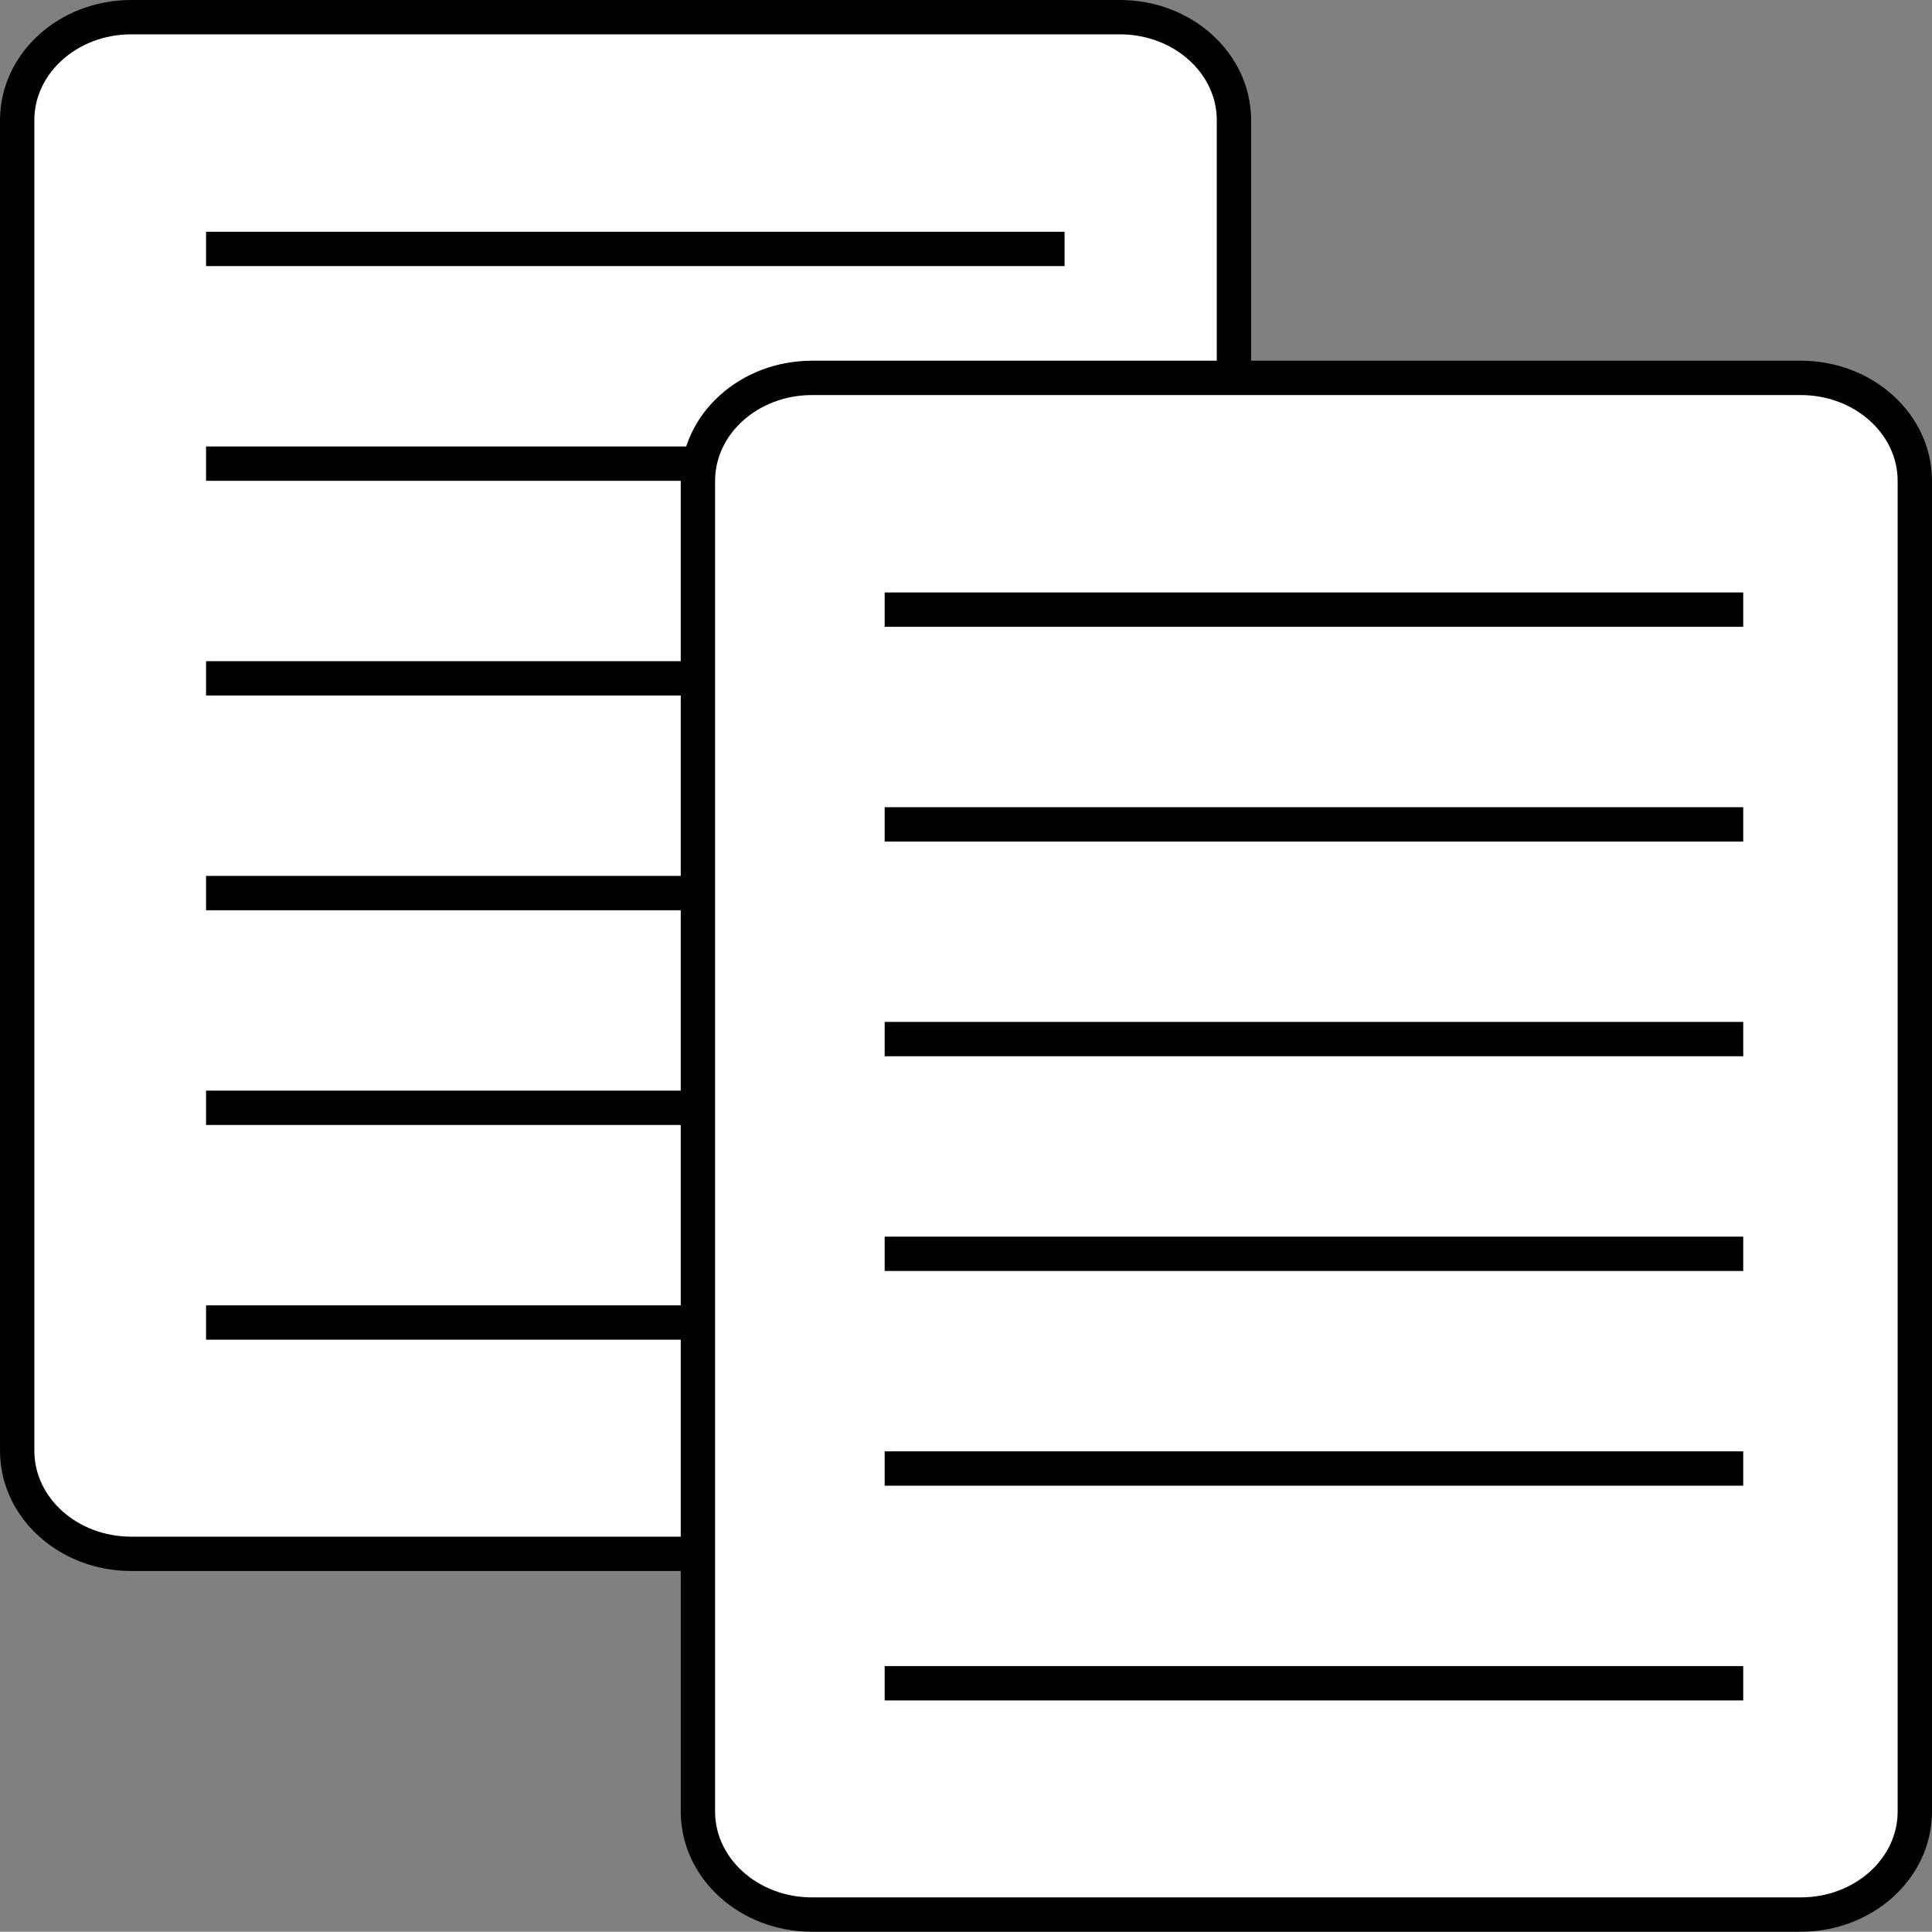 <?xml version="1.0" encoding="utf-8"?>
<!-- Generator: Adobe Illustrator 15.0.2, SVG Export Plug-In . SVG Version: 6.00 Build 0)  -->
<!DOCTYPE svg PUBLIC "-//W3C//DTD SVG 1.1//EN" "http://www.w3.org/Graphics/SVG/1.1/DTD/svg11.dtd">
<svg version="1.1" id="Layer_1" xmlns="http://www.w3.org/2000/svg" xmlns:xlink="http://www.w3.org/1999/xlink" x="0px" y="0px"
	 width="225.051px" height="225.019px" viewBox="2.001 -0.999 225.051 225.019"
	 enable-background="new 2.001 -0.999 225.051 225.019" xml:space="preserve">
<rect x="2.001" y="-0.999" width="225.051" height="225.019" fill="#808080" stroke="none"/>
<path fill="#FFFFFF" stroke="#000000" stroke-width="4" stroke-miterlimit="10" d="M145.738,168.001c0,6.627-5.949,12-13.287,12
	H17.29c-7.338,0-13.288-5.373-13.288-12v-155c0-6.627,5.95-12,13.288-12h115.161c7.338,0,13.287,5.373,13.287,12V168.001z"/>
<g>
	<line fill="none" stroke="#000000" stroke-width="4" stroke-miterlimit="10" x1="26.004" y1="27.997" x2="126.009" y2="27.997"/>
	<line fill="none" stroke="#000000" stroke-width="4" stroke-miterlimit="10" x1="26.004" y1="53.009" x2="126.009" y2="53.009"/>
	<line fill="none" stroke="#000000" stroke-width="4" stroke-miterlimit="10" x1="26.004" y1="78.02" x2="126.009" y2="78.02"/>
	<line fill="none" stroke="#000000" stroke-width="4" stroke-miterlimit="10" x1="26.004" y1="103.033" x2="126.009" y2="103.033"/>
	<line fill="none" stroke="#000000" stroke-width="4" stroke-miterlimit="10" x1="26.004" y1="128.045" x2="126.009" y2="128.045"/>
	<line fill="none" stroke="#000000" stroke-width="4" stroke-miterlimit="10" x1="26.004" y1="153.058" x2="126.009" y2="153.058"/>
</g>
<path fill="#FFFFFF" stroke="#000000" stroke-width="4" stroke-miterlimit="10" d="M225.051,210.02c0,6.627-5.949,12-13.288,12
	H96.59c-7.343,0-13.292-5.373-13.292-12v-155c0-6.627,5.95-12,13.292-12h115.173c7.339,0,13.288,5.373,13.288,12V210.02z"/>
<g>
	<line fill="none" stroke="#000000" stroke-width="4" stroke-miterlimit="10" x1="105.052" y1="70.016" x2="205.063" y2="70.016"/>
	<line fill="none" stroke="#000000" stroke-width="4" stroke-miterlimit="10" x1="105.052" y1="95.028" x2="205.063" y2="95.028"/>
	<line fill="none" stroke="#000000" stroke-width="4" stroke-miterlimit="10" x1="105.052" y1="120.04" x2="205.063" y2="120.04"/>
	
		<line fill="none" stroke="#000000" stroke-width="4" stroke-miterlimit="10" x1="105.052" y1="145.052" x2="205.063" y2="145.052"/>
	
		<line fill="none" stroke="#000000" stroke-width="4" stroke-miterlimit="10" x1="105.052" y1="170.064" x2="205.063" y2="170.064"/>
	
		<line fill="none" stroke="#000000" stroke-width="4" stroke-miterlimit="10" x1="105.052" y1="195.077" x2="205.063" y2="195.077"/>
</g>
</svg>
